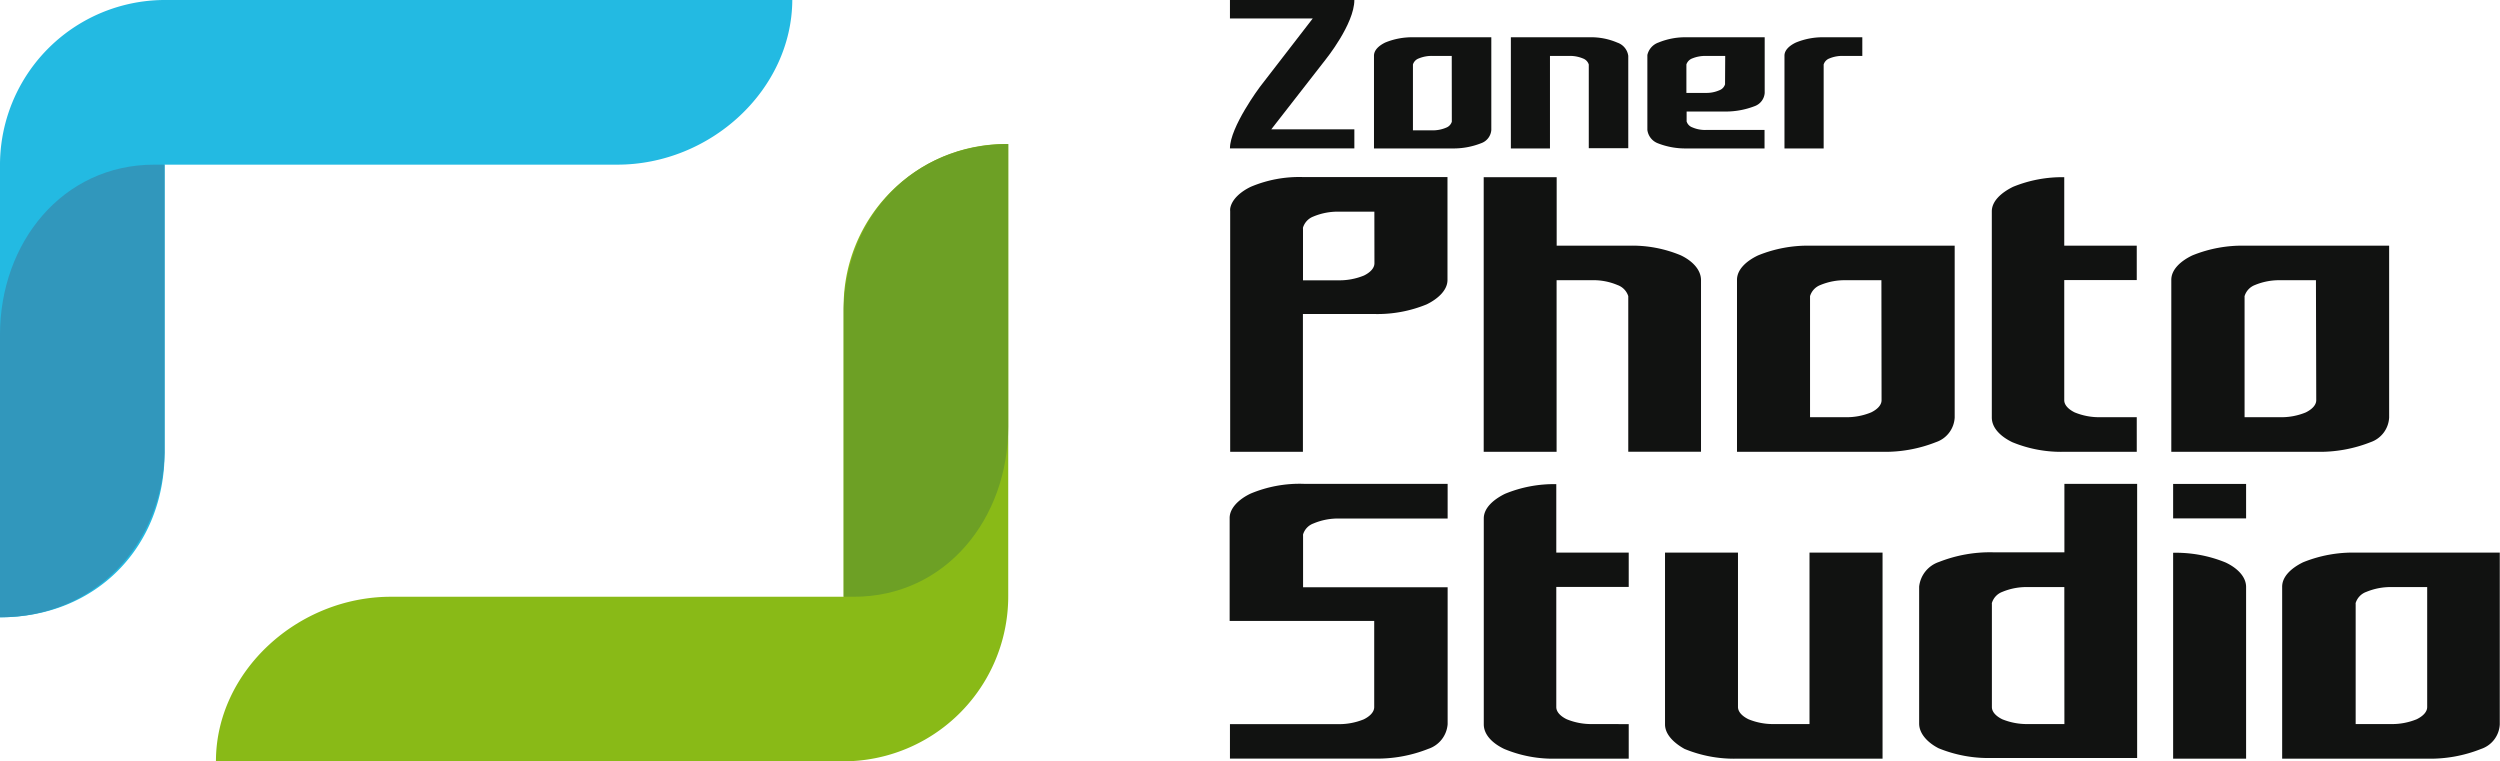 <?xml version="1.0" encoding="UTF-8" standalone="no"?><svg id="Vrstva_1" data-name="Vrstva 1" xmlns="http://www.w3.org/2000/svg" viewBox="0 0 328.57 100.06"><defs><style>.cls-1{fill:#23bae2;}.cls-2{fill:#3197bc;}.cls-3{fill:#89ba17;}.cls-4{fill:#6da025;}.cls-5{fill:#111211;}</style></defs><path class="cls-1" d="M21.74,0A21.69,21.69,0,0,0,0,21.79V81.13c12.75,0,21.63-9.4,21.63-21.63V21.64h59.5c12.25,0,22.94-9.82,23-21.64Z"/><path class="cls-2" d="M21.63,59.5V21.64H20.28C8.2,21.64,0,31.91,0,44V81.13c12.55,0,21.35-9.66,21.63-21.63"/><path class="cls-3" d="M110.77,100.06a21.69,21.69,0,0,0,21.74-21.78V18.93a21.32,21.32,0,0,0-21.63,21.64V78.43H51.38c-12.26,0-23,9.82-23,21.63Z"/><path class="cls-4" d="M110.88,40.57V78.43h1.35c12.07,0,20.28-10.28,20.28-22.36V18.93c-12.55,0-21.35,9.66-21.63,21.64"/><path class="cls-5" d="M171.37,23.27h-.15a16.35,16.35,0,0,0-6.81,1.27c-1.35.64-2.55,1.68-2.73,2.89a2.07,2.07,0,0,0,0,.35v31.6h9.56V41.27h9.42A17,17,0,0,0,187.51,40c1.53-.75,2.73-1.89,2.73-3.2V23.27Zm9.27,11.33c0,.67-.6,1.23-1.37,1.61a8.53,8.53,0,0,1-3.44.63h-4.58V30.09a1.09,1.09,0,0,1,0-.18,2.27,2.27,0,0,1,1.36-1.45,8.3,8.3,0,0,1,3.42-.64h4.6Z"/><path class="cls-5" d="M238,32.29a17.29,17.29,0,0,0-6.95,1.28c-1.55.74-2.78,1.87-2.76,3.24V59.38h19.08a18.17,18.17,0,0,0,7.07-1.27,3.61,3.61,0,0,0,2.46-3.24V32.29Zm9.29,20.31c0,.66-.59,1.22-1.37,1.6a8.4,8.4,0,0,1-3.44.63h-4.59V39.09c0-.06,0-.12,0-.17a2.26,2.26,0,0,1,1.36-1.46,8.33,8.33,0,0,1,3.42-.63h4.6Z"/><path class="cls-5" d="M295.13,32.29a17.38,17.38,0,0,0-7,1.28c-1.54.74-2.78,1.87-2.76,3.24V59.38H304.5a18.17,18.17,0,0,0,7.07-1.27A3.61,3.61,0,0,0,314,54.87V32.29Zm9.29,20.31c0,.66-.6,1.22-1.37,1.6a8.34,8.34,0,0,1-3.43.63H295V39.09a.91.91,0,0,1,0-.17,2.26,2.26,0,0,1,1.36-1.46,8.33,8.33,0,0,1,3.42-.63h4.6Z"/><path class="cls-5" d="M220.91,33.56a16.52,16.52,0,0,0-6.82-1.27h-9.5v-9H195V59.38h9.58V36.83h4.59a8.08,8.08,0,0,1,3.41.63A2.28,2.28,0,0,1,214,38.92s0,.11,0,.17v7.12h0V59.37h9.56V36.81c0-1.36-1.14-2.53-2.65-3.25"/><path class="cls-5" d="M276.11,54.83a8.43,8.43,0,0,1-3.44-.63c-.77-.38-1.37-.94-1.37-1.6V36.81h9.53V32.29H271.3v-9a17,17,0,0,0-6.72,1.26c-1.55.76-2.82,1.89-2.8,3.26V54.87c0,1.37,1.14,2.49,2.68,3.24a16.8,16.8,0,0,0,6.82,1.27h9.55V54.83Z"/><path class="cls-5" d="M285.61,72.65a17.26,17.26,0,0,1,6.88,1.27c1.5.7,2.69,1.83,2.71,3.19v22.6h-9.59Zm0-9.05h9.59v4.53h-9.59Z"/><path class="cls-5" d="M190.26,68.15V63.59H171.37a16.65,16.65,0,0,0-7,1.28c-1.48.7-2.78,1.88-2.76,3.24v13.5h19V92.93c0,.67-.6,1.23-1.37,1.61a8.53,8.53,0,0,1-3.44.63H161.65v4.53h19a18.15,18.15,0,0,0,7.07-1.28,3.71,3.71,0,0,0,2.54-3.24v-18h-19V70.42a1.09,1.09,0,0,1,0-.18,2.21,2.21,0,0,1,1.36-1.44,8.3,8.3,0,0,1,3.41-.65h14.22Z"/><path class="cls-5" d="M309.69,72.63a17.42,17.42,0,0,0-7,1.27c-1.54.75-2.77,1.88-2.75,3.24V99.71h19.08a18,18,0,0,0,7.07-1.28,3.59,3.59,0,0,0,2.45-3.23V72.63ZM319,92.93c0,.66-.6,1.22-1.38,1.6a8.53,8.53,0,0,1-3.44.63h-4.58V79.42a.91.91,0,0,1,0-.17A2.26,2.26,0,0,1,311,77.79a8.36,8.36,0,0,1,3.42-.63H319Z"/><path class="cls-5" d="M271.32,63.59v9H262a18.31,18.31,0,0,0-7.17,1.27,3.85,3.85,0,0,0-2.6,3.24l0,18c0,1.32,1.11,2.5,2.55,3.24a17.28,17.28,0,0,0,7,1.28h19.1V63.59Zm0,31.57h-4.73a8.57,8.57,0,0,1-3.44-.63c-.77-.38-1.36-.94-1.36-1.6V79.42a.86.86,0,0,1,0-.17,2.25,2.25,0,0,1,1.37-1.46,8.24,8.24,0,0,1,3.41-.63h4.74Z"/><path class="cls-5" d="M237.82,72.63V95.16h-4.59a8.47,8.47,0,0,1-3.43-.63c-.78-.38-1.37-.94-1.38-1.6V72.63h-9.59V95.2c0,1.37,1.24,2.49,2.57,3.23a17.05,17.05,0,0,0,6.91,1.28h19.11V72.63Z"/><path class="cls-5" d="M209.34,95.16a8.47,8.47,0,0,1-3.43-.63c-.78-.38-1.37-.94-1.37-1.6V77.14h9.52V72.63h-9.52v-9a16.92,16.92,0,0,0-6.74,1.27c-1.54.76-2.8,1.88-2.79,3.25V95.19c0,1.38,1.14,2.5,2.68,3.24a16.63,16.63,0,0,0,6.81,1.28h9.56V95.17Z"/><path class="cls-5" d="M244.76,7.34V4.9h-5a9.22,9.22,0,0,0-3.75.7c-.83.4-1.5,1-1.48,1.74V19.51h5.15V8.57a.25.25,0,0,1,0-.09,1.23,1.23,0,0,1,.73-.79,4.41,4.41,0,0,1,1.85-.34h2.53Z"/><path class="cls-5" d="M185.81,4.9a9.27,9.27,0,0,0-3.75.69c-.84.41-1.49,1-1.48,1.75V19.51h10.28a9.93,9.93,0,0,0,3.81-.69A2,2,0,0,0,196,17.08V4.9Zm5,11V16a1.23,1.23,0,0,1-.75.78,4.43,4.43,0,0,1-1.85.35h-2.51V8.57s0-.06,0-.09a1.22,1.22,0,0,1,.74-.79,4.47,4.47,0,0,1,1.86-.34h2.5Z"/><path class="cls-5" d="M214,7.34a2.14,2.14,0,0,0-1.44-1.74,8.7,8.7,0,0,0-3.66-.7H198.57V19.51h5.14V7.35h2.49a4.43,4.43,0,0,1,1.86.34,1.24,1.24,0,0,1,.75.79v11H214Z"/><path class="cls-5" d="M178,0H161.65V2.43h10.88l-6.95,9s-3.93,5.26-3.93,8.07H178V17H167.08l7.14-9.17S178,3.15,178,0"/><path class="cls-5" d="M221.72,4.9a9.24,9.24,0,0,0-3.75.69,2.26,2.26,0,0,0-1.46,1.64v9.85a2.17,2.17,0,0,0,1.35,1.74,9.88,9.88,0,0,0,3.78.69h10.27V17.08h-7.68a4.21,4.21,0,0,1-1.81-.34,1.2,1.2,0,0,1-.75-.78.38.38,0,0,1,0-.1v-.32h0v-.88h5.11a10.57,10.57,0,0,0,3.86-.72,2,2,0,0,0,1.29-1.72V4.9Zm5,6.09v.09a1.21,1.21,0,0,1-.74.78,4.23,4.23,0,0,1-1.84.35h-2.5V8.47a1.28,1.28,0,0,1,.74-.78,4.57,4.57,0,0,1,1.81-.34h2.55Z"/></svg>